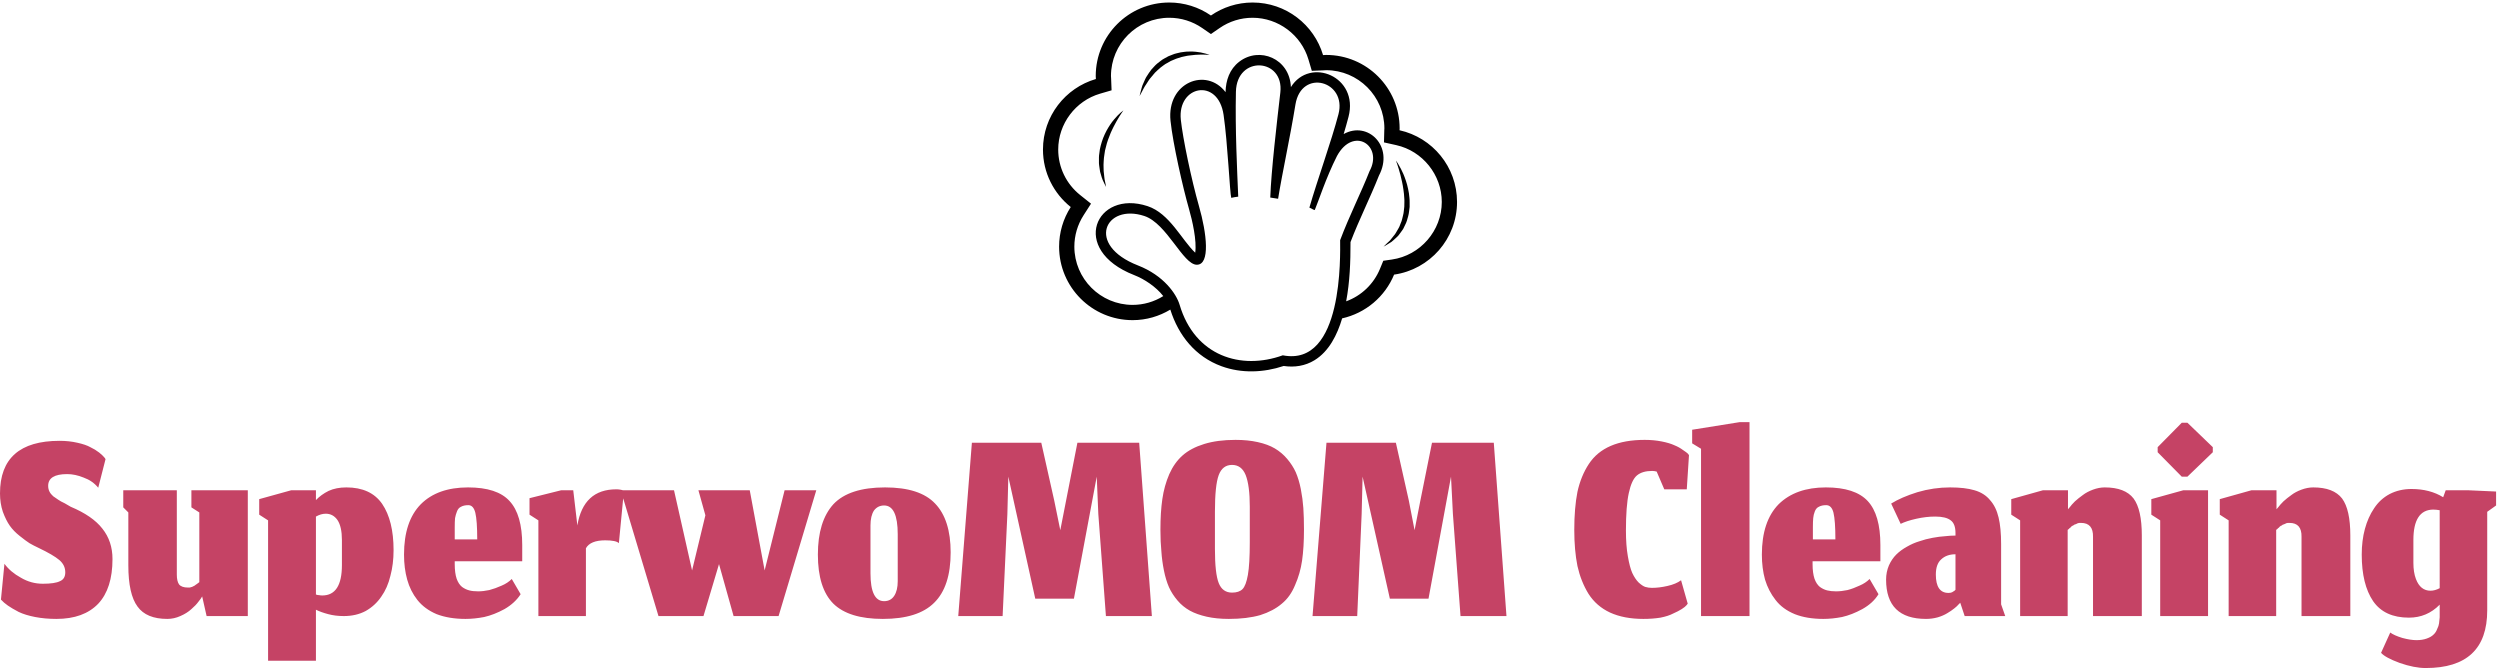 <svg width="610" height="163" viewBox="0 0 610 163" fill="none" xmlns="http://www.w3.org/2000/svg">
<g clip-path="url(#clip0_573_68)">
<path d="M13.763 151.015C18.196 151.015 21.598 149.778 23.969 147.304C26.289 144.83 27.448 141.196 27.448 136.402C27.448 133.515 26.624 131.041 24.974 128.979C23.376 126.918 20.799 125.139 17.242 123.644C16.933 123.438 16.443 123.155 15.773 122.794C15.103 122.485 14.588 122.201 14.227 121.943C13.866 121.686 13.454 121.402 12.99 121.093C12.577 120.732 12.268 120.345 12.062 119.933C11.856 119.521 11.753 119.057 11.753 118.541C11.753 116.634 13.299 115.68 16.392 115.68C17.68 115.68 19.021 115.964 20.412 116.531C21.856 117.046 23.041 117.871 23.969 119.005L25.747 112.046C25.696 111.892 25.567 111.711 25.361 111.505C25.206 111.299 24.82 110.938 24.201 110.423C23.531 109.907 22.809 109.469 22.036 109.108C21.314 108.696 20.258 108.335 18.866 108.026C17.526 107.716 16.082 107.562 14.536 107.562C4.845 107.562 0 111.84 0 120.397C0 121.995 0.232 123.49 0.696 124.881C1.211 126.273 1.778 127.407 2.397 128.284C3.015 129.16 3.814 129.985 4.794 130.758C5.825 131.582 6.624 132.175 7.191 132.536C7.809 132.897 8.557 133.284 9.433 133.696C11.804 134.83 13.479 135.809 14.459 136.634C15.438 137.459 15.928 138.464 15.928 139.649C15.928 140.732 15.49 141.454 14.613 141.814C13.789 142.227 12.397 142.433 10.438 142.433C8.531 142.433 6.753 141.943 5.103 140.964C3.402 140.036 2.062 138.902 1.082 137.562L0.232 146.299C0.696 146.814 1.263 147.304 1.933 147.768C2.603 148.232 3.479 148.747 4.562 149.314C5.644 149.83 6.985 150.242 8.582 150.552C10.18 150.861 11.907 151.015 13.763 151.015ZM49.33 145.526L50.412 150.32H60.464V119.624H46.701V123.799L48.634 125.036V142.046C48.583 142.098 48.479 142.175 48.325 142.278C48.17 142.381 48.067 142.459 48.016 142.51C47.964 142.562 47.887 142.613 47.783 142.665C47.629 142.768 47.526 142.845 47.474 142.897C47.423 142.948 47.32 143 47.165 143.052C47.062 143.103 46.959 143.155 46.856 143.206C46.804 143.206 46.701 143.232 46.546 143.284C46.443 143.335 46.34 143.361 46.237 143.361C46.083 143.361 45.954 143.361 45.85 143.361C44.82 143.361 44.098 143.103 43.686 142.588C43.325 142.072 43.144 141.273 43.144 140.191V119.624H30.077V123.799L31.314 125.036V137.948C31.314 142.639 32.062 145.99 33.557 148C35 150.01 37.423 151.015 40.825 151.015C41.907 151.015 42.964 150.784 43.995 150.32C45.077 149.856 45.979 149.289 46.701 148.619C47.423 148 47.99 147.407 48.402 146.84C48.866 146.273 49.175 145.835 49.33 145.526ZM83.892 150.32C85.902 150.32 87.68 149.907 89.227 149.082C90.773 148.206 92.036 147.046 93.016 145.603C94.046 144.16 94.794 142.459 95.258 140.5C95.773 138.593 96.031 136.505 96.031 134.237C96.031 129.443 95.103 125.68 93.247 122.948C91.392 120.268 88.479 118.928 84.51 118.928C82.861 118.928 81.418 119.211 80.18 119.778C78.943 120.397 77.912 121.144 77.088 122.021V119.624H71.057L63.247 121.789V125.577L65.412 126.969V161.222H77.088V148.773C77.912 149.186 78.918 149.546 80.103 149.856C81.237 150.165 82.5 150.32 83.892 150.32ZM78.634 145.294C78.376 145.294 78.119 145.268 77.861 145.216C77.603 145.216 77.345 145.165 77.088 145.062V126.041C77.912 125.577 78.711 125.345 79.484 125.345C80.67 125.345 81.624 125.861 82.345 126.892C83.067 127.974 83.428 129.598 83.428 131.763V137.871C83.428 142.82 81.83 145.294 78.634 145.294ZM116.443 131.608H110.954V128.593C110.954 127.716 110.979 126.995 111.031 126.428C111.134 125.861 111.289 125.32 111.495 124.804C111.701 124.237 112.036 123.851 112.5 123.644C112.964 123.387 113.557 123.258 114.278 123.258C115.103 123.258 115.67 123.876 115.979 125.113C116.289 126.402 116.443 128.567 116.443 131.608ZM113.582 151.015C115.026 151.015 116.546 150.861 118.144 150.552C119.742 150.191 121.392 149.546 123.093 148.619C124.794 147.639 126.108 146.428 127.036 144.985L124.871 141.273C124.201 141.943 123.376 142.485 122.397 142.897C121.366 143.361 120.361 143.722 119.381 143.979C118.402 144.186 117.5 144.289 116.675 144.289C115.799 144.289 115.077 144.211 114.51 144.057C113.892 143.902 113.299 143.619 112.732 143.206C112.165 142.742 111.727 142.072 111.418 141.196C111.108 140.268 110.954 139.082 110.954 137.639V136.943H127.423V133C127.423 128.052 126.392 124.469 124.33 122.253C122.32 120.036 118.943 118.928 114.201 118.928C109.253 118.928 105.412 120.294 102.68 123.026C99.948 125.809 98.582 129.907 98.582 135.32C98.582 137.536 98.84 139.572 99.356 141.428C99.871 143.284 100.696 144.933 101.83 146.376C103.015 147.871 104.588 149.031 106.546 149.856C108.557 150.629 110.902 151.015 113.582 151.015ZM131.366 150.32H142.964V133.773C143.686 132.485 145.258 131.84 147.68 131.84C149.433 131.84 150.541 132.072 151.005 132.536L152.242 119.701C151.624 119.495 151.005 119.392 150.387 119.392C145.026 119.392 141.856 122.33 140.876 128.206L139.871 119.624H136.933L129.201 121.557V125.577L131.366 126.969V150.32ZM160.67 150.32H171.65L175.438 137.639L178.995 150.32H189.974L199.175 119.624H191.443L186.572 139.186L182.938 119.624H170.412L172.113 125.732L168.866 139.186L164.459 119.624H151.469L160.67 150.32ZM215.722 146.686C213.505 146.686 212.397 144.418 212.397 139.881V128.206C212.397 126.66 212.68 125.448 213.247 124.572C213.866 123.747 214.691 123.335 215.722 123.335C217.938 123.335 219.046 125.68 219.046 130.371V141.814C219.046 143.309 218.763 144.495 218.196 145.371C217.629 146.247 216.804 146.686 215.722 146.686ZM215.412 151.015C221.134 151.015 225.309 149.701 227.938 147.072C230.619 144.443 231.959 140.345 231.959 134.778C231.959 129.469 230.696 125.5 228.17 122.871C225.696 120.242 221.624 118.928 215.954 118.928C210.129 118.928 205.928 120.294 203.351 123.026C200.825 125.809 199.562 129.907 199.562 135.32C199.562 140.784 200.825 144.778 203.351 147.304C205.876 149.778 209.897 151.015 215.412 151.015ZM233.814 150.32H244.639L245.799 125.423L246.031 116.299L252.603 146.067H262.036L267.603 116.299L267.99 125.423L269.845 150.32H281.057L277.964 108.026H262.887L260.103 122.253L258.711 129.366L257.242 122.175L254.072 108.026H237.139L233.814 150.32ZM296.443 133.928V124.881C296.443 120.552 296.753 117.562 297.371 115.912C297.99 114.263 299.072 113.438 300.619 113.438C302.165 113.438 303.273 114.263 303.943 115.912C304.613 117.613 304.948 120.191 304.948 123.644V132.304C304.948 135.861 304.794 138.515 304.485 140.268C304.175 142.021 303.737 143.18 303.17 143.747C302.603 144.314 301.753 144.598 300.619 144.598C299.072 144.598 297.99 143.825 297.371 142.278C296.753 140.732 296.443 137.948 296.443 133.928ZM299.845 151.015C302.784 151.015 305.335 150.706 307.5 150.088C309.613 149.418 311.366 148.49 312.758 147.304C314.15 146.17 315.232 144.649 316.005 142.742C316.83 140.887 317.397 138.902 317.706 136.789C318.016 134.624 318.17 132.098 318.17 129.211C318.17 127.253 318.119 125.5 318.016 123.954C317.912 122.459 317.706 120.912 317.397 119.314C317.088 117.768 316.675 116.402 316.16 115.216C315.644 114.082 314.948 113 314.072 111.969C313.196 110.938 312.191 110.088 311.057 109.418C309.923 108.747 308.531 108.232 306.881 107.871C305.284 107.51 303.479 107.33 301.469 107.33C298.531 107.33 295.979 107.665 293.814 108.335C291.65 109.005 289.897 109.933 288.557 111.119C287.217 112.304 286.134 113.825 285.309 115.68C284.485 117.588 283.918 119.624 283.608 121.789C283.299 123.902 283.144 126.402 283.144 129.289C283.144 131.247 283.222 133 283.376 134.546C283.479 136.093 283.686 137.639 283.995 139.186C284.304 140.732 284.717 142.098 285.232 143.284C285.747 144.418 286.443 145.5 287.32 146.531C288.144 147.51 289.15 148.335 290.335 149.005C291.469 149.624 292.835 150.113 294.433 150.474C296.031 150.835 297.835 151.015 299.845 151.015ZM320.258 150.32H331.16L332.242 125.423L332.474 116.299L339.124 146.067H348.557L354.046 116.299L354.51 125.423L356.366 150.32H367.577L364.485 108.026H349.407L346.546 122.253L345.155 129.366L343.763 122.175L340.593 108.026H323.66L320.258 150.32ZM411.495 147.691L411.804 147.304L410.18 141.582C409.356 142.201 408.247 142.665 406.856 142.974C405.516 143.284 404.253 143.438 403.067 143.438C402.5 143.438 401.959 143.361 401.443 143.206C400.979 143.052 400.438 142.691 399.82 142.124C399.253 141.557 398.737 140.784 398.273 139.804C397.861 138.876 397.5 137.51 397.191 135.706C396.881 133.954 396.727 131.866 396.727 129.443C396.727 125.474 396.959 122.433 397.423 120.32C397.887 118.155 398.557 116.711 399.433 115.99C400.309 115.268 401.546 114.907 403.144 114.907C403.454 114.907 403.814 114.959 404.227 115.062L406.083 119.392H411.572L412.113 111.041C412.062 110.99 411.959 110.861 411.804 110.655C411.65 110.5 411.263 110.216 410.644 109.804C410.026 109.34 409.33 108.954 408.557 108.644C407.784 108.284 406.753 107.974 405.464 107.716C404.175 107.459 402.784 107.33 401.289 107.33C398.041 107.33 395.284 107.82 393.016 108.799C390.747 109.778 388.969 111.247 387.68 113.206C386.392 115.165 385.464 117.433 384.897 120.01C384.381 122.639 384.124 125.732 384.124 129.289C384.124 132.588 384.381 135.526 384.897 138.103C385.464 140.629 386.366 142.897 387.603 144.907C388.892 146.918 390.644 148.438 392.861 149.469C395.129 150.5 397.835 151.015 400.979 151.015C402.474 151.015 403.866 150.912 405.155 150.706C406.443 150.448 407.474 150.113 408.247 149.701C409.072 149.34 409.768 148.979 410.335 148.619C410.902 148.258 411.289 147.948 411.495 147.691ZM415.052 109.495V150.32H426.881V103H424.485L412.887 104.856V108.18L415.052 109.495ZM447.835 131.608H442.345V128.593C442.345 127.716 442.371 126.995 442.423 126.428C442.474 125.861 442.603 125.32 442.809 124.804C443.016 124.237 443.351 123.851 443.815 123.644C444.278 123.387 444.871 123.258 445.593 123.258C446.469 123.258 447.062 123.876 447.371 125.113C447.68 126.402 447.835 128.567 447.835 131.608ZM444.897 151.015C446.34 151.015 447.861 150.861 449.459 150.552C451.057 150.191 452.706 149.546 454.407 148.619C456.16 147.639 457.474 146.428 458.351 144.985L456.186 141.273C455.516 141.943 454.691 142.485 453.711 142.897C452.732 143.361 451.753 143.722 450.773 143.979C449.794 144.186 448.866 144.289 447.99 144.289C447.165 144.289 446.443 144.211 445.825 144.057C445.206 143.902 444.613 143.619 444.046 143.206C443.479 142.742 443.041 142.072 442.732 141.196C442.423 140.268 442.268 139.082 442.268 137.639V136.943H458.814V133C458.814 128.052 457.784 124.469 455.722 122.253C453.66 120.036 450.258 118.928 445.516 118.928C440.619 118.928 436.778 120.294 433.995 123.026C431.263 125.809 429.897 129.907 429.897 135.32C429.897 137.536 430.155 139.572 430.67 141.428C431.237 143.284 432.088 144.933 433.222 146.376C434.356 147.871 435.928 149.031 437.938 149.856C439.897 150.629 442.217 151.015 444.897 151.015ZM477.912 147.459L478.299 147.072L479.382 150.32H489.278L488.273 147.459V132.768C488.273 130.139 488.067 127.974 487.655 126.273C487.242 124.521 486.546 123.103 485.567 122.021C484.639 120.887 483.376 120.088 481.778 119.624C480.232 119.16 478.247 118.928 475.825 118.928C473.144 118.928 470.49 119.314 467.861 120.088C465.232 120.912 463.093 121.84 461.443 122.871L463.763 127.82C464.691 127.356 465.954 126.943 467.552 126.582C469.15 126.222 470.696 126.041 472.191 126.041C473.943 126.041 475.206 126.351 475.979 126.969C476.753 127.536 477.139 128.567 477.139 130.062V130.68C476.314 130.68 475.464 130.732 474.588 130.835C473.711 130.887 472.706 131.015 471.572 131.222C470.438 131.428 469.356 131.711 468.325 132.072C467.294 132.381 466.289 132.82 465.309 133.387C464.278 133.954 463.402 134.598 462.68 135.32C461.959 136.041 461.366 136.918 460.902 137.948C460.438 139.031 460.206 140.191 460.206 141.428C460.206 147.82 463.454 151.015 469.949 151.015C470.928 151.015 471.882 150.887 472.809 150.629C473.686 150.371 474.459 150.036 475.129 149.624C475.747 149.263 476.315 148.876 476.83 148.464C477.294 148.103 477.655 147.768 477.912 147.459ZM475.438 144.675C473.376 144.675 472.345 143.18 472.345 140.191C472.345 138.49 472.784 137.253 473.66 136.479C474.536 135.655 475.696 135.242 477.139 135.242V143.902C477.139 143.902 477.062 143.979 476.907 144.134C476.753 144.237 476.546 144.366 476.289 144.521C476.031 144.624 475.748 144.675 475.438 144.675ZM492.912 150.32H504.51V129.289C504.562 129.237 504.665 129.16 504.82 129.057C504.923 128.902 505 128.825 505.052 128.825C505.155 128.773 505.258 128.67 505.361 128.515C505.515 128.412 505.619 128.335 505.67 128.284C505.773 128.284 505.876 128.232 505.979 128.129C506.083 128.026 506.186 127.974 506.289 127.974C506.392 127.923 506.521 127.871 506.675 127.82C506.778 127.768 506.882 127.716 506.985 127.665C507.088 127.665 507.217 127.639 507.371 127.588C507.474 127.588 507.603 127.588 507.758 127.588C509.768 127.588 510.747 128.722 510.696 130.99V150.32H522.603V131.995C522.603 131.84 522.603 131.608 522.603 131.299C522.603 131.041 522.603 130.835 522.603 130.68C522.603 126.454 521.933 123.438 520.593 121.634C519.201 119.83 516.856 118.928 513.557 118.928C512.629 118.928 511.675 119.108 510.696 119.469C509.717 119.83 508.892 120.268 508.222 120.784C507.5 121.299 506.856 121.814 506.289 122.33C505.722 122.897 505.309 123.361 505.052 123.722L504.588 124.263V119.624H498.479L490.747 121.789V125.577L492.912 126.969V150.32ZM527.088 126.969V150.32H538.763V119.624H532.732L524.923 121.789V125.577L527.088 126.969ZM526.469 110.345L532.345 116.299H533.737L539.923 110.345V109.108L533.737 103.155H532.345L526.469 109.108V110.345ZM543.789 150.32H555.387V129.289C555.438 129.237 555.541 129.16 555.696 129.057C555.799 128.902 555.876 128.825 555.928 128.825C556.031 128.773 556.134 128.67 556.237 128.515C556.392 128.412 556.495 128.335 556.546 128.284C556.65 128.284 556.753 128.232 556.856 128.129C556.959 128.026 557.062 127.974 557.165 127.974C557.268 127.923 557.397 127.871 557.552 127.82C557.655 127.768 557.758 127.716 557.861 127.665C557.964 127.665 558.093 127.639 558.247 127.588C558.351 127.588 558.479 127.588 558.634 127.588C560.644 127.588 561.624 128.722 561.572 130.99V150.32H573.479V131.995C573.479 131.84 573.479 131.608 573.479 131.299C573.479 131.041 573.479 130.835 573.479 130.68C573.479 126.454 572.809 123.438 571.469 121.634C570.077 119.83 567.732 118.928 564.433 118.928C563.505 118.928 562.552 119.108 561.572 119.469C560.593 119.83 559.768 120.268 559.098 120.784C558.376 121.299 557.732 121.814 557.165 122.33C556.598 122.897 556.186 123.361 555.928 123.722L555.464 124.263V119.624H549.356L541.624 121.789V125.577L543.789 126.969V150.32ZM591.881 163C601.881 163 606.882 158.309 606.882 148.928V124.881L609.046 123.335V119.933L602.242 119.624H596.753L596.134 121.325C593.969 119.985 591.392 119.314 588.402 119.314C586.443 119.314 584.665 119.727 583.067 120.552C581.521 121.376 580.258 122.536 579.278 124.031C578.299 125.474 577.552 127.149 577.036 129.057C576.521 130.964 576.263 133.052 576.263 135.32C576.263 140.165 577.191 143.954 579.046 146.686C580.902 149.366 583.814 150.706 587.784 150.706C590.722 150.706 593.222 149.649 595.284 147.536V150.629C595.232 151.144 595.18 151.634 595.129 152.098C595.077 152.51 594.923 152.974 594.665 153.49C594.459 154.057 594.15 154.521 593.737 154.881C593.376 155.242 592.835 155.552 592.113 155.809C591.392 156.067 590.567 156.196 589.639 156.196C588.66 156.196 587.5 156.015 586.16 155.655C584.82 155.242 583.84 154.804 583.222 154.34L580.979 159.289C581.65 160.062 583.17 160.887 585.541 161.763C587.912 162.588 590.026 163 591.881 163ZM593.041 144.134C591.392 144.134 590.206 143.18 589.485 141.273C589.072 140.191 588.866 138.876 588.866 137.33V131.763C588.866 126.866 590.464 124.392 593.66 124.34C594.175 124.34 594.717 124.392 595.284 124.495V143.515C594.51 143.928 593.763 144.134 593.041 144.134Z" fill="#C54365"/>
<path d="M341.486 31.779C341.491 31.632 341.51 31.488 341.51 31.34C341.51 21.434 333.479 13.405 323.573 13.405C323.32 13.405 323.073 13.433 322.825 13.443C320.624 6.027 313.767 0.615 305.637 0.615C301.858 0.615 298.356 1.789 295.465 3.785C292.477 1.717 288.929 0.611 285.295 0.615C275.388 0.615 267.358 8.644 267.358 18.551C267.358 18.797 267.385 19.036 267.394 19.279C259.937 21.454 254.484 28.328 254.484 36.488C254.484 42.172 257.137 47.228 261.262 50.514C259.406 53.396 258.42 56.752 258.421 60.179C258.421 70.084 266.452 78.115 276.358 78.115C279.729 78.115 282.867 77.163 285.559 75.542C287.554 81.868 291.679 87.028 298.043 89.358C302.942 91.151 308.314 90.932 313.218 89.298C315.842 89.683 318.432 89.308 320.744 87.893C324.275 85.732 326.287 81.703 327.482 77.682C330.296 77.05 332.917 75.751 335.124 73.893C337.33 72.035 339.056 69.673 340.158 67.007C348.841 65.757 355.518 58.307 355.518 49.277C355.517 40.715 349.512 33.564 341.486 31.779ZM312.999 86.695C302.822 90.373 291.553 86.912 287.831 74.381C287.038 71.707 283.944 67.214 277.671 64.77C264.806 59.762 269.687 49.562 279.216 52.701C284.723 54.516 288.662 64.577 292.012 64.596C295.362 64.619 294.446 56.911 292.554 50.31C290.724 43.928 288.59 33.701 288.121 29.226C287.243 20.857 297.214 18.864 298.554 28.022C299.55 34.817 300.086 47.246 300.427 48.273C300.95 48.151 301.521 48.055 302.128 47.984C301.854 41.439 301.362 31.569 301.564 22.395C301.757 13.384 313.367 14.185 312.402 22.563C311.566 29.817 310.173 41.688 309.945 48.202C310.584 48.292 311.221 48.391 311.856 48.499C312.894 42.055 314.73 33.827 316.088 25.503C317.532 16.641 328.707 19.746 326.586 27.86C324.852 34.5 321.429 43.92 319.49 50.663C320.189 50.92 320.194 51.099 320.798 51.257C321.66 49.255 323.506 43.437 326.227 38.057C330.251 30.674 337.572 35.545 334.163 41.775C332.126 46.961 329.206 52.712 326.993 58.603C327.002 62.216 327.813 89.604 312.999 86.695ZM339.625 63.324L337.526 63.626L336.718 65.588C335.97 67.412 334.849 69.06 333.428 70.426C332.006 71.793 330.316 72.847 328.463 73.523C329.368 68.682 329.526 63.97 329.524 59.069C331.627 53.564 334.301 48.315 336.464 42.845C340.224 35.712 333.763 29.4 327.854 32.71C328.272 31.312 328.669 29.911 329.038 28.503C331.611 18.655 319.627 13.794 314.979 21.253C314.692 14.23 307.257 11.284 302.367 15.066C300.017 16.883 299.099 19.591 299.033 22.481C294.347 16.311 284.623 20.097 285.607 29.491C286.185 35.024 288.605 45.715 290.123 51.008C290.928 53.818 292.06 58.753 291.629 61.657C288.317 58.537 285.4 52.075 280.009 50.297C267.367 46.133 260.817 60.927 276.752 67.129C279.206 68.085 282.038 69.945 283.841 72.244C281.598 73.648 279.005 74.393 276.358 74.393C268.519 74.393 262.142 68.017 262.142 60.178C262.142 57.466 262.921 54.82 264.393 52.522L266.207 49.697L263.581 47.606C260.164 44.883 258.204 40.832 258.204 36.488C258.204 30.214 262.411 24.607 268.435 22.85L271.225 22.037L271.111 19.132L271.077 18.548C271.077 10.713 277.454 4.335 285.293 4.335C288.183 4.335 290.971 5.204 293.351 6.848L295.464 8.306L297.578 6.848C299.945 5.208 302.756 4.332 305.636 4.335C311.88 4.335 317.479 8.516 319.258 14.501L320.082 17.279L322.977 17.16L323.575 17.126C331.412 17.126 337.79 23.503 337.79 31.341C337.779 31.455 337.772 31.569 337.768 31.683L337.689 34.745L340.68 35.41C347.121 36.844 351.796 42.675 351.796 49.277C351.796 56.285 346.563 62.324 339.625 63.324Z" fill="black"/>
<path d="M271.811 29.176C271.183 29.918 270.55 30.863 269.965 31.939C269.696 32.485 269.402 33.049 269.176 33.654C268.969 34.264 268.719 34.873 268.58 35.518L268.359 36.476L268.232 37.447C268.115 38.087 268.143 38.729 268.143 39.344C268.111 39.96 268.225 40.552 268.299 41.107C268.344 41.385 268.367 41.657 268.424 41.914L268.636 42.647C268.777 43.114 268.884 43.547 269.051 43.907L269.482 44.83C269.726 45.336 269.879 45.614 269.879 45.614C269.879 45.614 269.832 45.292 269.724 44.747L269.521 43.775C269.449 43.401 269.445 42.962 269.377 42.506C269.305 42.012 269.271 41.514 269.276 41.016C269.269 40.488 269.235 39.935 269.298 39.363C269.332 38.791 269.377 38.206 269.488 37.614L269.625 36.723L269.852 35.838C270.117 34.648 270.569 33.507 271.004 32.438C271.258 31.922 271.457 31.395 271.716 30.93C271.955 30.453 272.197 30.009 272.428 29.602C272.895 28.793 273.298 28.109 273.621 27.659L274.116 26.936C274.116 26.936 273.049 27.677 271.811 29.176ZM291.714 12.626C291.145 12.567 290.572 12.552 290.001 12.583C289.389 12.573 288.751 12.693 288.085 12.777C287.44 12.959 286.736 13.036 286.086 13.333L285.087 13.727L284.136 14.246C283.483 14.569 282.954 15.078 282.379 15.495C281.824 15.94 281.399 16.507 280.928 16.985C280.504 17.505 280.176 18.07 279.834 18.574C279.485 19.076 279.306 19.634 279.073 20.107C278.851 20.587 278.653 21.025 278.563 21.448L278.276 22.512C278.121 23.101 278.052 23.438 278.052 23.438C278.052 23.438 278.233 23.135 278.515 22.6L279.013 21.642C279.184 21.262 279.467 20.884 279.739 20.459C280.034 20.048 280.276 19.554 280.649 19.117C281.023 18.684 281.386 18.205 281.798 17.746C282.257 17.334 282.692 16.867 283.193 16.468C283.723 16.107 284.203 15.653 284.799 15.378L285.644 14.891L286.539 14.518C287.122 14.24 287.75 14.107 288.333 13.904C288.942 13.8 289.52 13.606 290.091 13.554C290.626 13.471 291.164 13.411 291.705 13.376C292.712 13.311 293.57 13.294 294.168 13.341C294.769 13.366 295.116 13.405 295.116 13.405C295.116 13.405 294.8 13.253 294.211 13.09C293.395 12.856 292.559 12.701 291.714 12.626ZM343.572 46.081C343.452 45.383 343.229 44.739 343.046 44.122C342.856 43.508 342.618 42.948 342.411 42.432C342.051 41.608 341.638 40.809 341.176 40.038C340.843 39.48 340.614 39.188 340.614 39.188C340.614 39.188 340.734 39.538 340.946 40.146C341.055 40.445 341.172 40.818 341.298 41.243C341.436 41.666 341.543 42.158 341.704 42.675C341.96 43.732 342.265 44.956 342.437 46.284C342.558 46.944 342.588 47.632 342.641 48.326C342.719 49.022 342.637 49.724 342.648 50.427C342.544 51.113 342.545 51.827 342.36 52.488C342.178 53.147 342.089 53.827 341.797 54.414L341.445 55.311C341.316 55.6 341.141 55.853 340.994 56.119C340.699 56.644 340.423 57.152 340.057 57.546C339.713 57.949 339.434 58.367 339.139 58.69L338.304 59.474C337.841 59.914 337.579 60.185 337.579 60.185C337.579 60.185 337.901 60.014 338.458 59.677L339.463 59.057C339.832 58.79 340.202 58.429 340.622 58.043C340.821 57.841 341.069 57.663 341.253 57.417L341.82 56.648C342.007 56.377 342.226 56.116 342.399 55.816L342.86 54.86C343.209 54.221 343.395 53.496 343.593 52.766C343.807 52.035 343.833 51.266 343.952 50.506C343.93 49.746 343.993 48.977 343.898 48.238C343.844 47.511 343.735 46.791 343.572 46.081Z" fill="black"/>
</g>
<defs>
<clipPath id="clip0_573_68">
<rect width="609.046" height="163" fill="white"/>
</clipPath>
</defs>
</svg>
